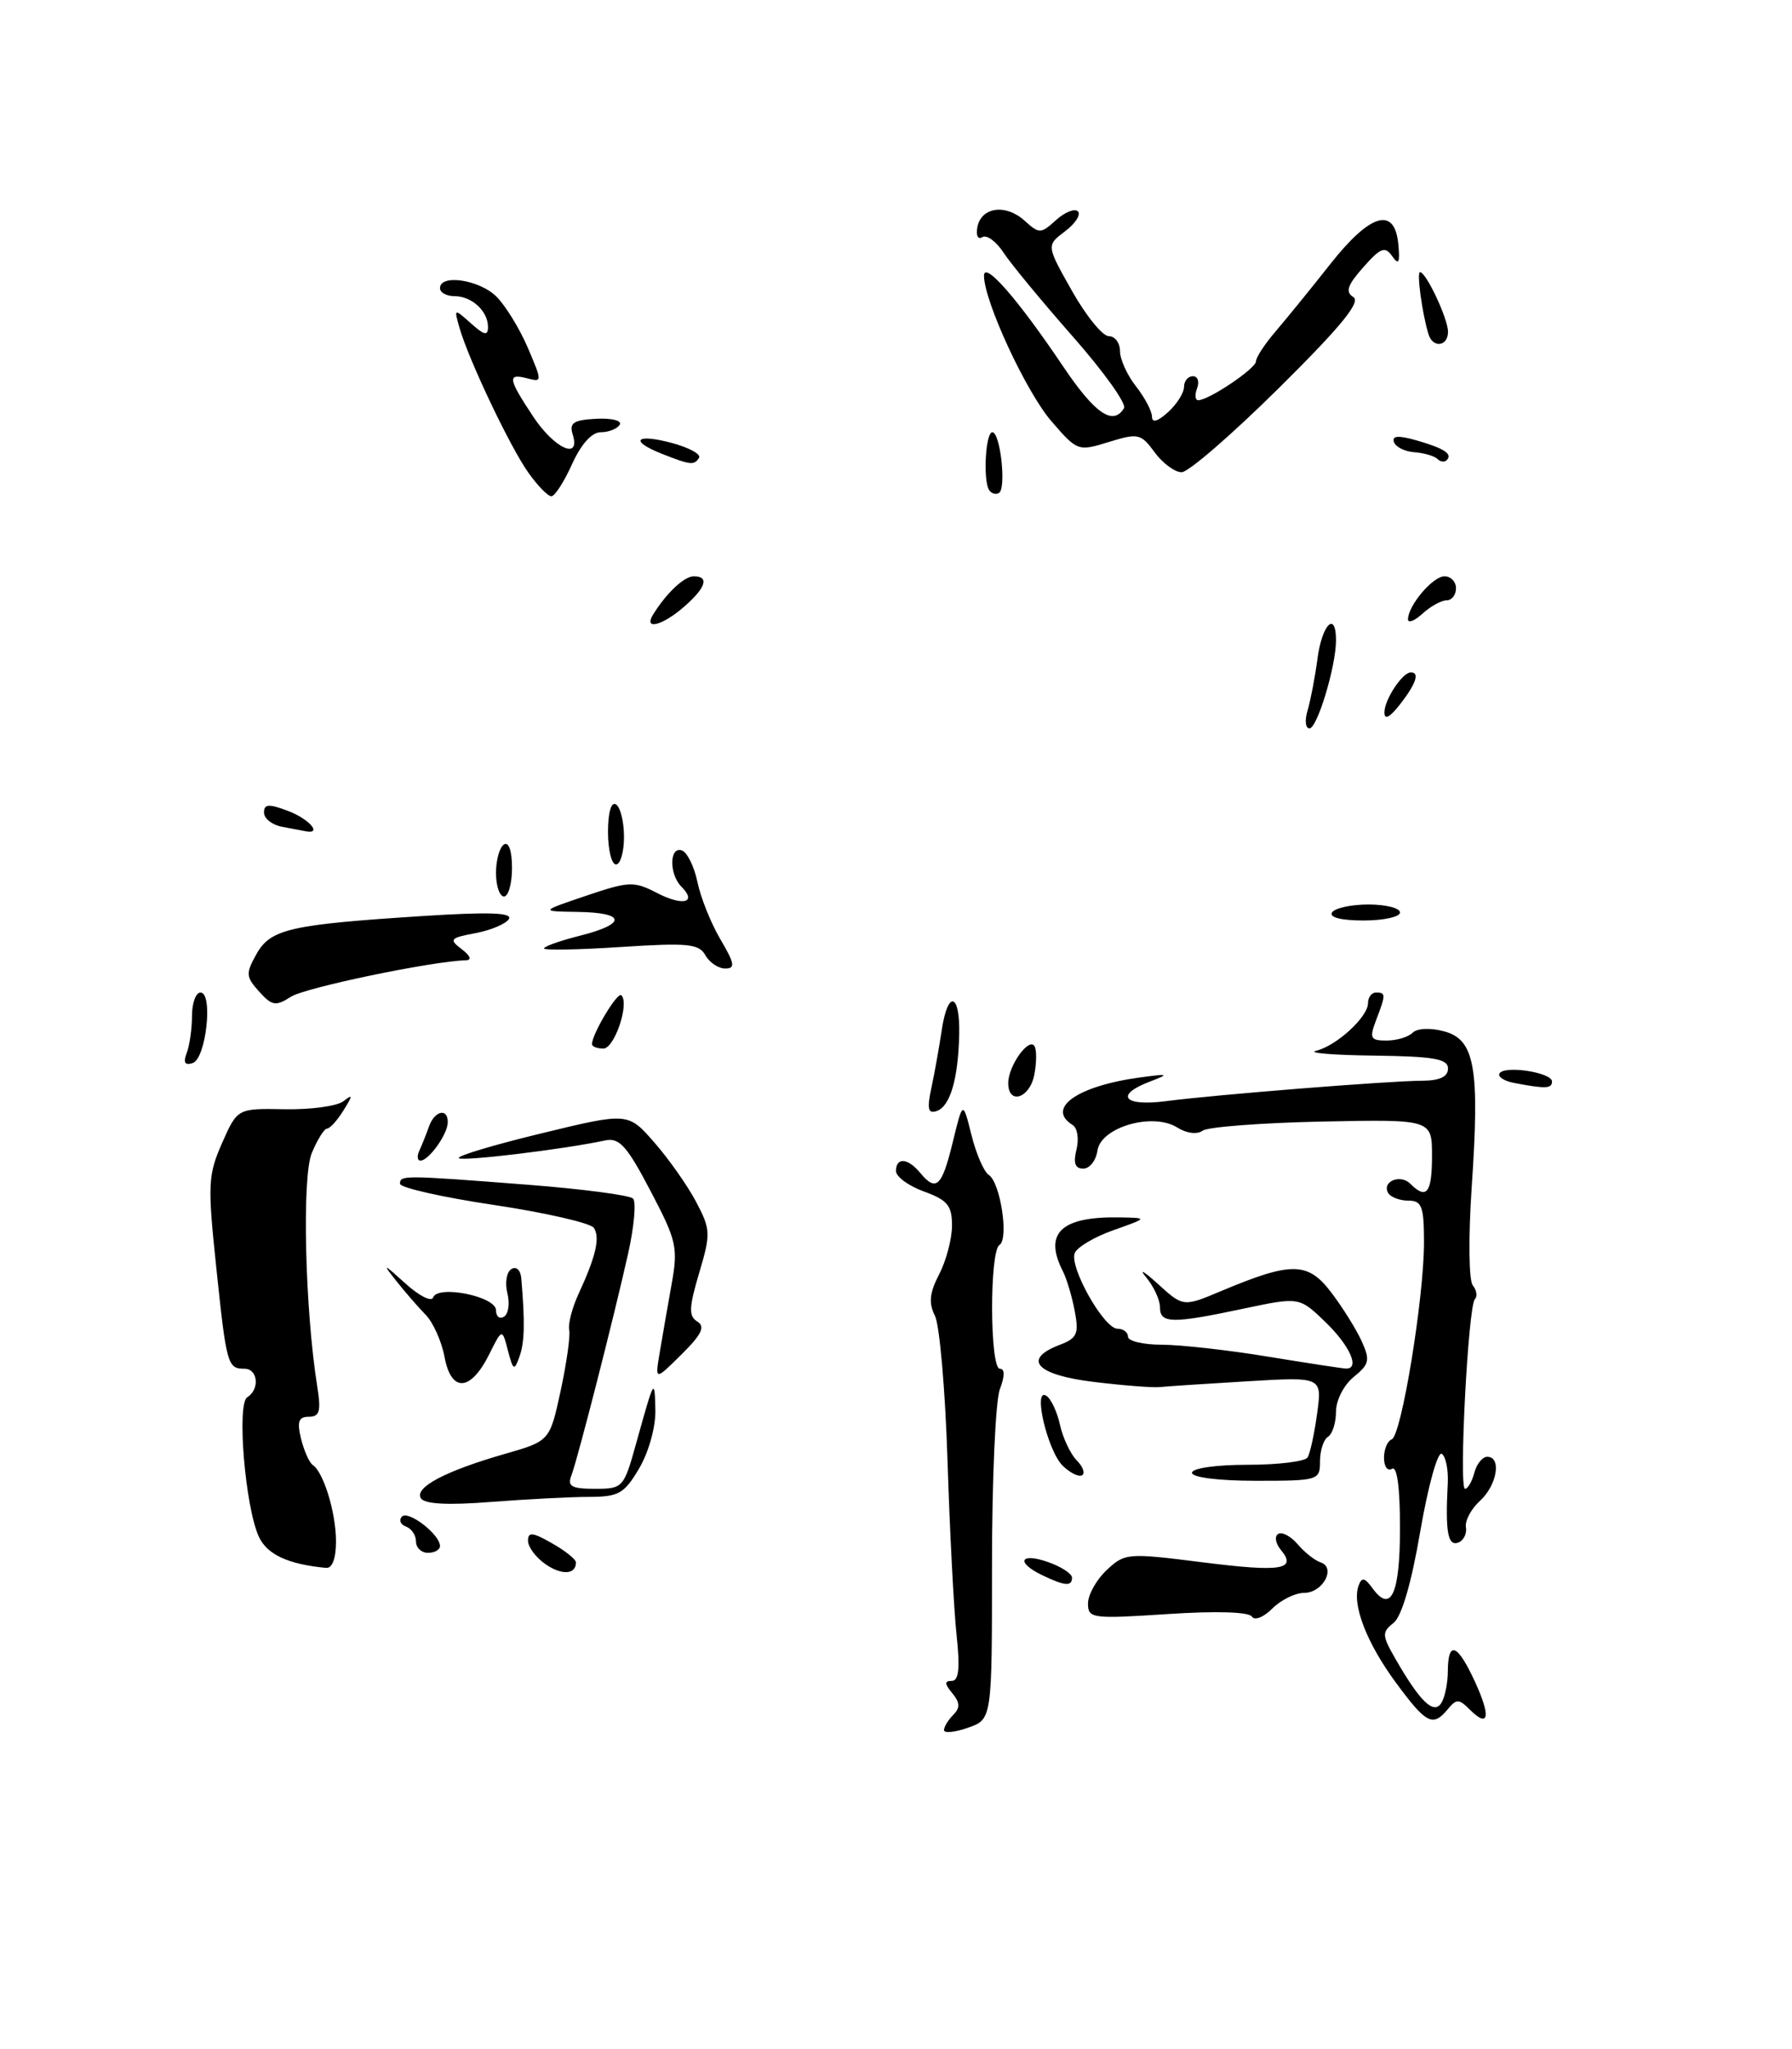 <?xml version="1.0" encoding="UTF-8" standalone="no"?>
<!DOCTYPE svg PUBLIC "-//W3C//DTD SVG 1.1//EN" "http://www.w3.org/Graphics/SVG/1.1/DTD/svg11.dtd" >
<svg xmlns="http://www.w3.org/2000/svg" xmlns:xlink="http://www.w3.org/1999/xlink" version="1.1" viewBox="0 0 224 256">
 <g >
 <path fill="currentColor"
d=" M 42.00 192.57 C 42.00 189.00 40.45 183.93 39.09 183.02 C 38.66 182.73 38.01 181.26 37.63 179.75 C 37.11 177.59 37.32 177.00 38.61 177.00 C 39.95 177.00 40.15 176.31 39.66 173.25 C 38.12 163.60 37.73 147.05 38.97 144.06 C 39.67 142.38 40.53 141.00 40.88 141.00 C 41.23 141.00 42.15 139.99 42.92 138.75 C 44.12 136.82 44.12 136.65 42.91 137.59 C 42.13 138.19 38.84 138.64 35.59 138.58 C 29.68 138.47 29.68 138.47 27.76 142.80 C 26.00 146.80 25.94 147.97 27.03 158.31 C 28.31 170.53 28.44 171.00 30.56 171.00 C 32.24 171.00 32.50 173.57 30.91 174.56 C 29.57 175.38 30.65 188.31 32.36 191.99 C 33.39 194.22 36.02 195.43 40.75 195.88 C 41.53 195.96 42.00 194.71 42.00 192.57 Z  M 175.00 114.00 C 175.00 113.45 173.23 113.00 171.06 113.00 C 168.89 113.00 166.84 113.45 166.50 114.00 C 166.12 114.61 167.66 115.00 170.44 115.00 C 172.95 115.00 175.00 114.55 175.00 114.00 Z  M 118.00 216.15 C 118.00 215.74 118.52 214.88 119.16 214.24 C 120.03 213.37 120.00 212.71 119.04 211.54 C 118.06 210.37 118.04 210.00 118.97 210.00 C 119.85 210.00 120.02 208.43 119.57 204.25 C 119.23 201.09 118.72 191.30 118.44 182.50 C 118.16 173.70 117.45 165.55 116.87 164.39 C 116.06 162.78 116.19 161.52 117.40 159.19 C 118.28 157.49 119.00 154.76 119.00 153.11 C 119.00 150.61 118.44 149.93 115.50 148.86 C 113.58 148.17 112.00 147.01 112.00 146.30 C 112.00 144.56 113.47 144.66 115.00 146.50 C 117.02 148.94 117.73 148.29 119.08 142.75 C 120.36 137.50 120.36 137.50 121.43 141.79 C 122.02 144.15 122.99 146.40 123.60 146.79 C 125.05 147.73 126.13 154.80 124.93 155.54 C 123.68 156.31 123.72 171.00 124.98 171.00 C 125.61 171.00 125.61 171.90 124.98 173.57 C 124.44 174.98 124.00 184.83 124.00 195.47 C 124.00 214.80 124.00 214.80 121.00 215.85 C 119.35 216.43 118.00 216.56 118.00 216.15 Z  M 174.51 210.25 C 170.83 205.26 168.97 200.45 169.82 198.11 C 170.22 197.00 170.58 197.07 171.59 198.46 C 173.88 201.59 175.00 199.11 175.00 190.88 C 175.00 185.80 174.63 183.11 174.00 183.50 C 173.45 183.84 173.00 183.23 173.00 182.14 C 173.00 181.06 173.43 180.02 173.96 179.83 C 175.17 179.41 177.99 162.23 178.00 155.25 C 178.00 150.72 177.73 150.00 176.06 150.00 C 174.99 150.00 173.86 149.58 173.54 149.07 C 172.66 147.64 175.02 146.62 176.29 147.89 C 178.32 149.92 179.00 149.05 179.00 144.42 C 179.00 139.84 179.00 139.84 165.25 140.12 C 157.69 140.28 150.97 140.79 150.33 141.26 C 149.64 141.76 148.33 141.60 147.15 140.86 C 144.08 138.94 137.60 140.82 137.18 143.75 C 137.00 144.99 136.21 146.00 135.41 146.00 C 134.38 146.00 134.14 145.31 134.56 143.61 C 134.89 142.29 134.68 140.92 134.08 140.55 C 130.71 138.46 134.66 135.67 142.50 134.61 C 146.10 134.12 146.23 134.17 143.75 135.12 C 139.28 136.82 140.45 138.26 145.75 137.57 C 151.95 136.76 173.58 135.04 177.75 135.02 C 179.97 135.01 181.00 134.52 181.00 133.50 C 181.00 132.28 179.25 131.98 171.75 131.88 C 166.66 131.82 163.40 131.55 164.50 131.28 C 167.06 130.67 171.00 127.05 171.00 125.33 C 171.00 124.60 171.45 124.00 172.00 124.00 C 173.24 124.00 173.24 124.24 172.02 127.43 C 171.15 129.72 171.30 130.00 173.32 130.00 C 174.58 130.00 176.04 129.56 176.57 129.03 C 177.14 128.46 178.78 128.38 180.52 128.85 C 184.36 129.88 184.98 133.37 183.96 148.36 C 183.54 154.64 183.60 159.98 184.10 160.59 C 184.58 161.19 184.70 161.96 184.36 162.31 C 183.52 163.15 182.33 186.00 183.13 186.00 C 183.48 186.00 184.00 185.10 184.29 184.00 C 184.58 182.90 185.30 182.00 185.91 182.00 C 187.73 182.00 187.13 185.57 184.99 187.51 C 183.89 188.51 183.10 189.99 183.24 190.81 C 183.38 191.62 182.94 192.49 182.25 192.73 C 180.97 193.18 180.65 191.30 180.97 185.35 C 181.06 183.62 180.72 181.95 180.22 181.63 C 179.71 181.32 178.51 185.66 177.54 191.28 C 176.43 197.78 175.21 201.96 174.19 202.76 C 172.72 203.92 172.74 204.31 174.44 207.26 C 177.49 212.58 179.22 214.25 180.16 212.77 C 180.61 212.07 180.98 210.26 180.98 208.75 C 181.01 204.90 182.18 205.36 184.36 210.08 C 186.39 214.48 186.11 215.97 183.72 213.58 C 182.38 212.24 182.05 212.23 180.98 213.53 C 179.10 215.79 178.30 215.38 174.51 210.25 Z  M 156.48 201.96 C 156.11 201.38 151.99 201.25 145.94 201.65 C 136.49 202.27 136.00 202.20 136.00 200.32 C 136.00 199.24 137.05 197.36 138.33 196.16 C 140.61 194.02 140.93 194.00 150.30 195.18 C 160.19 196.43 162.17 196.11 160.09 193.61 C 159.44 192.82 159.29 191.94 159.77 191.64 C 160.25 191.34 161.35 191.92 162.21 192.93 C 163.07 193.94 164.35 194.95 165.07 195.19 C 167.05 195.85 165.36 199.00 163.03 199.00 C 161.91 199.00 160.12 199.88 159.04 200.96 C 157.94 202.06 156.81 202.50 156.48 201.96 Z  M 130.25 196.78 C 126.94 195.18 127.51 193.93 131.00 195.15 C 132.65 195.73 134.00 196.60 134.00 197.10 C 134.00 198.23 133.10 198.15 130.25 196.78 Z  M 68.16 195.40 C 66.97 194.57 66.00 193.26 66.00 192.49 C 66.00 191.36 66.58 191.42 68.99 192.80 C 70.64 193.73 71.99 194.81 71.99 195.19 C 72.01 196.73 70.20 196.83 68.16 195.40 Z  M 52.00 192.58 C 52.00 191.80 51.44 190.97 50.75 190.72 C 50.06 190.47 49.83 189.91 50.24 189.48 C 51.03 188.64 55.00 191.71 55.00 193.15 C 55.00 193.62 54.33 194.00 53.50 194.00 C 52.67 194.00 52.00 193.36 52.00 192.58 Z  M 52.61 187.18 C 51.78 185.83 55.66 183.78 63.11 181.64 C 68.72 180.03 68.72 180.03 70.08 173.76 C 70.82 170.32 71.31 166.89 71.15 166.15 C 70.99 165.41 71.52 163.38 72.32 161.65 C 74.50 156.93 75.03 154.62 74.23 153.40 C 73.83 152.80 68.21 151.51 61.75 150.54 C 55.29 149.58 50.00 148.38 50.00 147.89 C 50.00 146.80 50.43 146.81 65.94 148.01 C 72.78 148.54 78.72 149.32 79.13 149.74 C 79.54 150.16 79.27 153.20 78.54 156.50 C 76.76 164.49 72.21 182.28 71.42 184.35 C 70.90 185.69 71.45 186.00 74.37 186.00 C 77.87 186.00 77.98 185.88 79.54 180.25 C 81.80 172.14 81.83 172.09 81.92 176.19 C 81.97 178.28 81.08 181.44 79.90 183.44 C 78.03 186.61 77.35 187.00 73.65 187.01 C 71.37 187.01 65.85 187.30 61.39 187.64 C 55.96 188.07 53.06 187.91 52.61 187.18 Z  M 132.84 183.12 C 130.94 181.26 129.07 173.31 130.78 174.37 C 131.37 174.73 132.14 176.37 132.50 178.02 C 132.87 179.67 133.81 181.66 134.59 182.45 C 135.37 183.23 135.67 184.07 135.26 184.31 C 134.84 184.55 133.75 184.01 132.84 183.12 Z  M 149.00 184.00 C 149.00 183.43 151.98 183.00 155.94 183.00 C 159.76 183.00 163.14 182.59 163.45 182.08 C 163.76 181.58 164.30 179.11 164.64 176.59 C 165.27 172.01 165.27 172.01 155.89 172.57 C 150.72 172.88 145.82 173.20 145.00 173.29 C 144.18 173.39 140.46 173.10 136.75 172.65 C 129.53 171.78 127.72 169.82 132.48 168.01 C 134.64 167.19 134.88 166.63 134.34 163.78 C 134.00 161.98 133.33 159.74 132.86 158.82 C 130.42 154.04 132.64 151.96 140.00 152.09 C 143.50 152.16 143.50 152.16 139.18 153.69 C 136.80 154.53 134.62 155.82 134.34 156.56 C 133.66 158.34 138.00 166.00 139.68 166.00 C 140.41 166.00 141.00 166.45 141.00 167.00 C 141.00 167.55 142.91 168.00 145.25 168.00 C 147.59 168.01 153.55 168.67 158.50 169.49 C 163.45 170.30 167.84 170.97 168.25 170.98 C 170.02 171.02 168.76 168.16 165.71 165.20 C 162.42 162.02 162.42 162.02 155.46 163.49 C 146.50 165.39 145.00 165.37 145.00 163.33 C 145.00 162.41 144.22 160.72 143.27 159.58 C 142.31 158.44 142.97 158.80 144.72 160.39 C 147.91 163.29 147.91 163.29 152.70 161.27 C 161.45 157.60 163.48 157.63 166.39 161.45 C 167.80 163.30 169.51 166.03 170.19 167.52 C 171.29 169.93 171.18 170.43 169.21 172.03 C 167.98 173.02 167.00 174.95 167.00 176.35 C 167.00 177.74 166.55 179.16 166.00 179.50 C 165.45 179.84 165.00 181.22 165.00 182.56 C 165.00 184.94 164.82 185.00 157.00 185.00 C 152.33 185.00 149.00 184.58 149.00 184.00 Z  M 55.57 169.55 C 55.21 167.59 54.14 165.21 53.20 164.25 C 52.26 163.29 50.60 161.38 49.51 160.00 C 47.75 157.78 47.88 157.82 50.66 160.33 C 52.37 161.89 53.94 162.69 54.14 162.10 C 54.69 160.49 62.00 161.96 62.00 163.69 C 62.00 164.48 62.45 164.84 63.00 164.50 C 63.56 164.16 63.74 162.83 63.42 161.55 C 63.10 160.27 63.32 158.92 63.92 158.55 C 64.53 158.17 65.07 158.67 65.16 159.69 C 65.63 165.22 65.58 167.70 64.93 169.50 C 64.28 171.31 64.15 171.23 63.49 168.73 C 62.77 165.95 62.77 165.95 61.14 169.22 C 58.82 173.86 56.41 174.00 55.57 169.55 Z  M 82.46 169.00 C 82.78 167.07 83.45 163.25 83.94 160.50 C 84.78 155.85 84.59 155.02 81.30 148.76 C 78.35 143.13 77.41 142.10 75.63 142.48 C 70.47 143.59 57.79 145.12 57.35 144.69 C 57.09 144.42 61.74 143.03 67.69 141.59 C 78.50 138.97 78.50 138.97 81.79 142.73 C 83.61 144.81 85.96 148.15 87.02 150.16 C 88.83 153.60 88.86 154.12 87.39 159.05 C 86.11 163.37 86.07 164.43 87.17 165.11 C 88.18 165.74 87.71 166.72 85.18 169.22 C 81.87 172.50 81.87 172.50 82.46 169.00 Z  M 52.42 143.75 C 52.74 143.06 53.28 141.71 53.62 140.75 C 54.32 138.74 56.02 138.38 55.97 140.25 C 55.93 141.74 53.59 145.00 52.56 145.00 C 52.16 145.00 52.10 144.44 52.42 143.75 Z  M 116.43 135.88 C 116.83 134.02 117.40 130.81 117.71 128.75 C 118.46 123.64 120.02 124.00 119.90 129.25 C 119.77 134.85 118.76 138.25 117.07 138.81 C 116.00 139.17 115.86 138.53 116.43 135.88 Z  M 126.03 135.25 C 126.07 133.10 128.62 129.57 129.31 130.70 C 129.59 131.14 129.58 132.75 129.29 134.26 C 128.72 137.25 125.98 138.09 126.03 135.25 Z  M 189.24 135.29 C 187.99 135.05 187.18 134.51 187.44 134.10 C 188.07 133.07 194.00 133.99 194.00 135.11 C 194.00 136.02 193.19 136.05 189.24 135.29 Z  M 23.34 131.55 C 23.70 130.61 24.00 128.52 24.00 126.92 C 24.00 125.31 24.48 124.00 25.06 124.00 C 26.67 124.00 25.76 132.26 24.09 132.81 C 23.10 133.13 22.88 132.76 23.34 131.55 Z  M 74.00 130.45 C 74.00 129.18 77.19 123.86 77.67 124.34 C 78.71 125.37 76.81 131.00 75.42 131.00 C 74.64 131.00 74.00 130.75 74.00 130.45 Z  M 32.39 123.88 C 30.73 122.04 30.70 121.62 32.06 119.19 C 33.83 116.06 36.22 115.51 52.90 114.44 C 61.14 113.91 64.11 114.02 63.61 114.82 C 63.24 115.42 61.36 116.22 59.43 116.58 C 56.25 117.18 56.09 117.35 57.72 118.59 C 58.79 119.40 59.00 119.95 58.25 119.97 C 54.02 120.08 38.14 123.38 36.36 124.53 C 34.47 125.74 34.01 125.67 32.39 123.88 Z  M 88.17 119.34 C 87.37 117.90 85.96 117.77 77.62 118.31 C 72.33 118.66 68.00 118.74 68.00 118.49 C 68.00 118.24 70.03 117.52 72.50 116.90 C 78.36 115.42 78.24 114.02 72.25 113.93 C 67.50 113.86 67.50 113.86 73.26 111.91 C 78.62 110.10 79.24 110.07 82.10 111.55 C 85.36 113.24 87.18 112.78 85.18 110.78 C 83.63 109.23 83.66 105.72 85.22 106.24 C 85.89 106.46 86.77 108.24 87.18 110.19 C 87.58 112.15 88.88 115.37 90.06 117.37 C 91.84 120.39 91.94 121.00 90.65 121.00 C 89.80 121.00 88.68 120.25 88.17 119.34 Z  M 62.00 109.06 C 62.00 107.44 62.45 105.84 63.00 105.50 C 63.60 105.13 64.00 106.32 64.00 108.44 C 64.00 110.40 63.55 112.00 63.00 112.00 C 62.45 112.00 62.00 110.68 62.00 109.06 Z  M 76.00 103.94 C 76.00 101.49 76.40 100.13 77.00 100.50 C 77.55 100.84 78.00 102.67 78.00 104.56 C 78.00 106.45 77.55 108.00 77.00 108.00 C 76.45 108.00 76.00 106.17 76.00 103.94 Z  M 35.25 103.29 C 34.01 103.06 33.00 102.26 33.00 101.52 C 33.00 100.44 33.59 100.40 36.00 101.31 C 38.61 102.29 40.33 104.24 38.25 103.86 C 37.84 103.79 36.49 103.53 35.25 103.29 Z  M 163.45 88.75 C 163.82 87.51 164.38 84.59 164.69 82.25 C 165.26 77.98 167.00 76.27 167.00 79.99 C 167.00 83.24 164.66 91.00 163.68 91.00 C 163.18 91.00 163.07 89.99 163.45 88.75 Z  M 173.05 89.00 C 173.06 87.39 175.31 84.00 176.36 84.00 C 177.49 84.00 177.00 85.44 175.00 88.00 C 173.71 89.65 173.05 89.99 173.05 89.00 Z  M 81.63 76.79 C 83.30 74.09 85.52 72.00 86.72 72.00 C 88.70 72.00 88.24 73.43 85.49 75.82 C 82.79 78.17 80.41 78.77 81.63 76.79 Z  M 176.00 77.38 C 176.00 75.66 179.10 72.00 180.56 72.00 C 181.35 72.00 182.00 72.67 182.00 73.50 C 182.00 74.33 181.47 75.00 180.83 75.00 C 180.18 75.00 178.83 75.74 177.83 76.65 C 176.82 77.57 176.00 77.89 176.00 77.38 Z  M 66.05 59.06 C 63.78 55.88 58.62 45.03 57.45 41.00 C 56.74 38.51 56.74 38.51 58.87 40.40 C 60.53 41.89 61.00 41.99 61.00 40.85 C 61.00 38.86 58.97 37.00 56.80 37.00 C 55.81 37.00 55.00 36.55 55.00 36.00 C 55.00 34.20 59.95 34.95 62.06 37.06 C 63.20 38.20 64.96 41.07 65.98 43.45 C 67.79 47.69 67.79 47.76 65.91 47.27 C 63.39 46.61 63.49 47.28 66.63 52.02 C 69.31 56.07 72.63 57.56 71.58 54.25 C 71.14 52.83 71.70 52.47 74.53 52.32 C 76.48 52.22 77.78 52.55 77.46 53.07 C 77.14 53.58 76.08 54.00 75.09 54.00 C 73.97 54.00 72.63 55.50 71.50 58.00 C 70.51 60.20 69.35 62.00 68.92 62.00 C 68.49 62.00 67.20 60.68 66.05 59.06 Z  M 123.63 61.21 C 122.86 59.96 123.20 54.00 124.04 54.00 C 125.04 54.00 125.81 61.00 124.88 61.58 C 124.47 61.83 123.91 61.66 123.63 61.21 Z  M 144.33 56.51 C 142.61 54.16 142.27 54.09 138.60 55.22 C 134.76 56.41 134.66 56.37 131.43 52.63 C 128.27 48.98 123.00 37.61 123.00 34.45 C 123.00 32.53 127.24 37.38 132.87 45.75 C 136.86 51.68 139.12 53.24 140.50 51.00 C 140.84 50.45 137.97 46.44 134.13 42.08 C 130.29 37.72 126.39 33.00 125.46 31.59 C 124.54 30.17 123.34 29.29 122.79 29.63 C 122.24 29.97 121.97 29.42 122.17 28.38 C 122.65 25.86 125.72 25.44 128.07 27.57 C 129.91 29.23 130.10 29.22 132.01 27.49 C 133.11 26.50 134.34 26.01 134.74 26.41 C 135.14 26.81 134.42 27.93 133.13 28.90 C 130.79 30.66 130.79 30.66 133.99 36.33 C 135.75 39.45 137.82 42.00 138.60 42.00 C 139.37 42.00 140.00 42.84 140.00 43.87 C 140.00 44.89 140.90 46.87 142.00 48.27 C 143.10 49.67 144.00 51.38 144.00 52.06 C 144.00 52.87 144.70 52.67 146.00 51.50 C 147.10 50.50 148.00 49.08 148.00 48.35 C 148.00 47.61 148.50 47.00 149.11 47.00 C 149.72 47.00 149.95 47.67 149.64 48.50 C 149.32 49.33 149.39 50.00 149.78 50.00 C 151.12 49.99 157.00 46.03 157.00 45.14 C 157.00 44.65 158.11 42.96 159.47 41.38 C 160.83 39.79 163.90 36.02 166.28 33.00 C 171.29 26.65 174.33 25.76 174.79 30.50 C 175.01 32.84 174.84 33.17 174.02 32.00 C 173.12 30.73 172.58 30.94 170.41 33.39 C 168.41 35.65 168.14 36.47 169.17 37.12 C 170.14 37.72 167.61 40.81 159.87 48.47 C 154.02 54.26 148.55 59.00 147.70 59.00 C 146.86 59.00 145.34 57.88 144.33 56.51 Z  M 82.75 56.70 C 78.62 55.07 79.44 54.13 83.94 55.33 C 86.11 55.91 87.66 56.75 87.38 57.19 C 86.78 58.16 86.32 58.11 82.75 56.70 Z  M 179.67 57.33 C 179.30 56.97 178.01 56.59 176.81 56.50 C 175.60 56.42 174.45 55.84 174.24 55.22 C 173.98 54.43 174.79 54.37 177.07 55.02 C 180.55 56.02 181.61 56.72 180.83 57.50 C 180.56 57.77 180.03 57.70 179.67 57.33 Z  M 178.56 41.75 C 177.77 39.19 177.07 34.00 177.50 34.00 C 178.27 34.00 181.00 39.82 181.00 41.45 C 181.00 43.30 179.10 43.53 178.56 41.75 Z "/>
</g>
</svg>